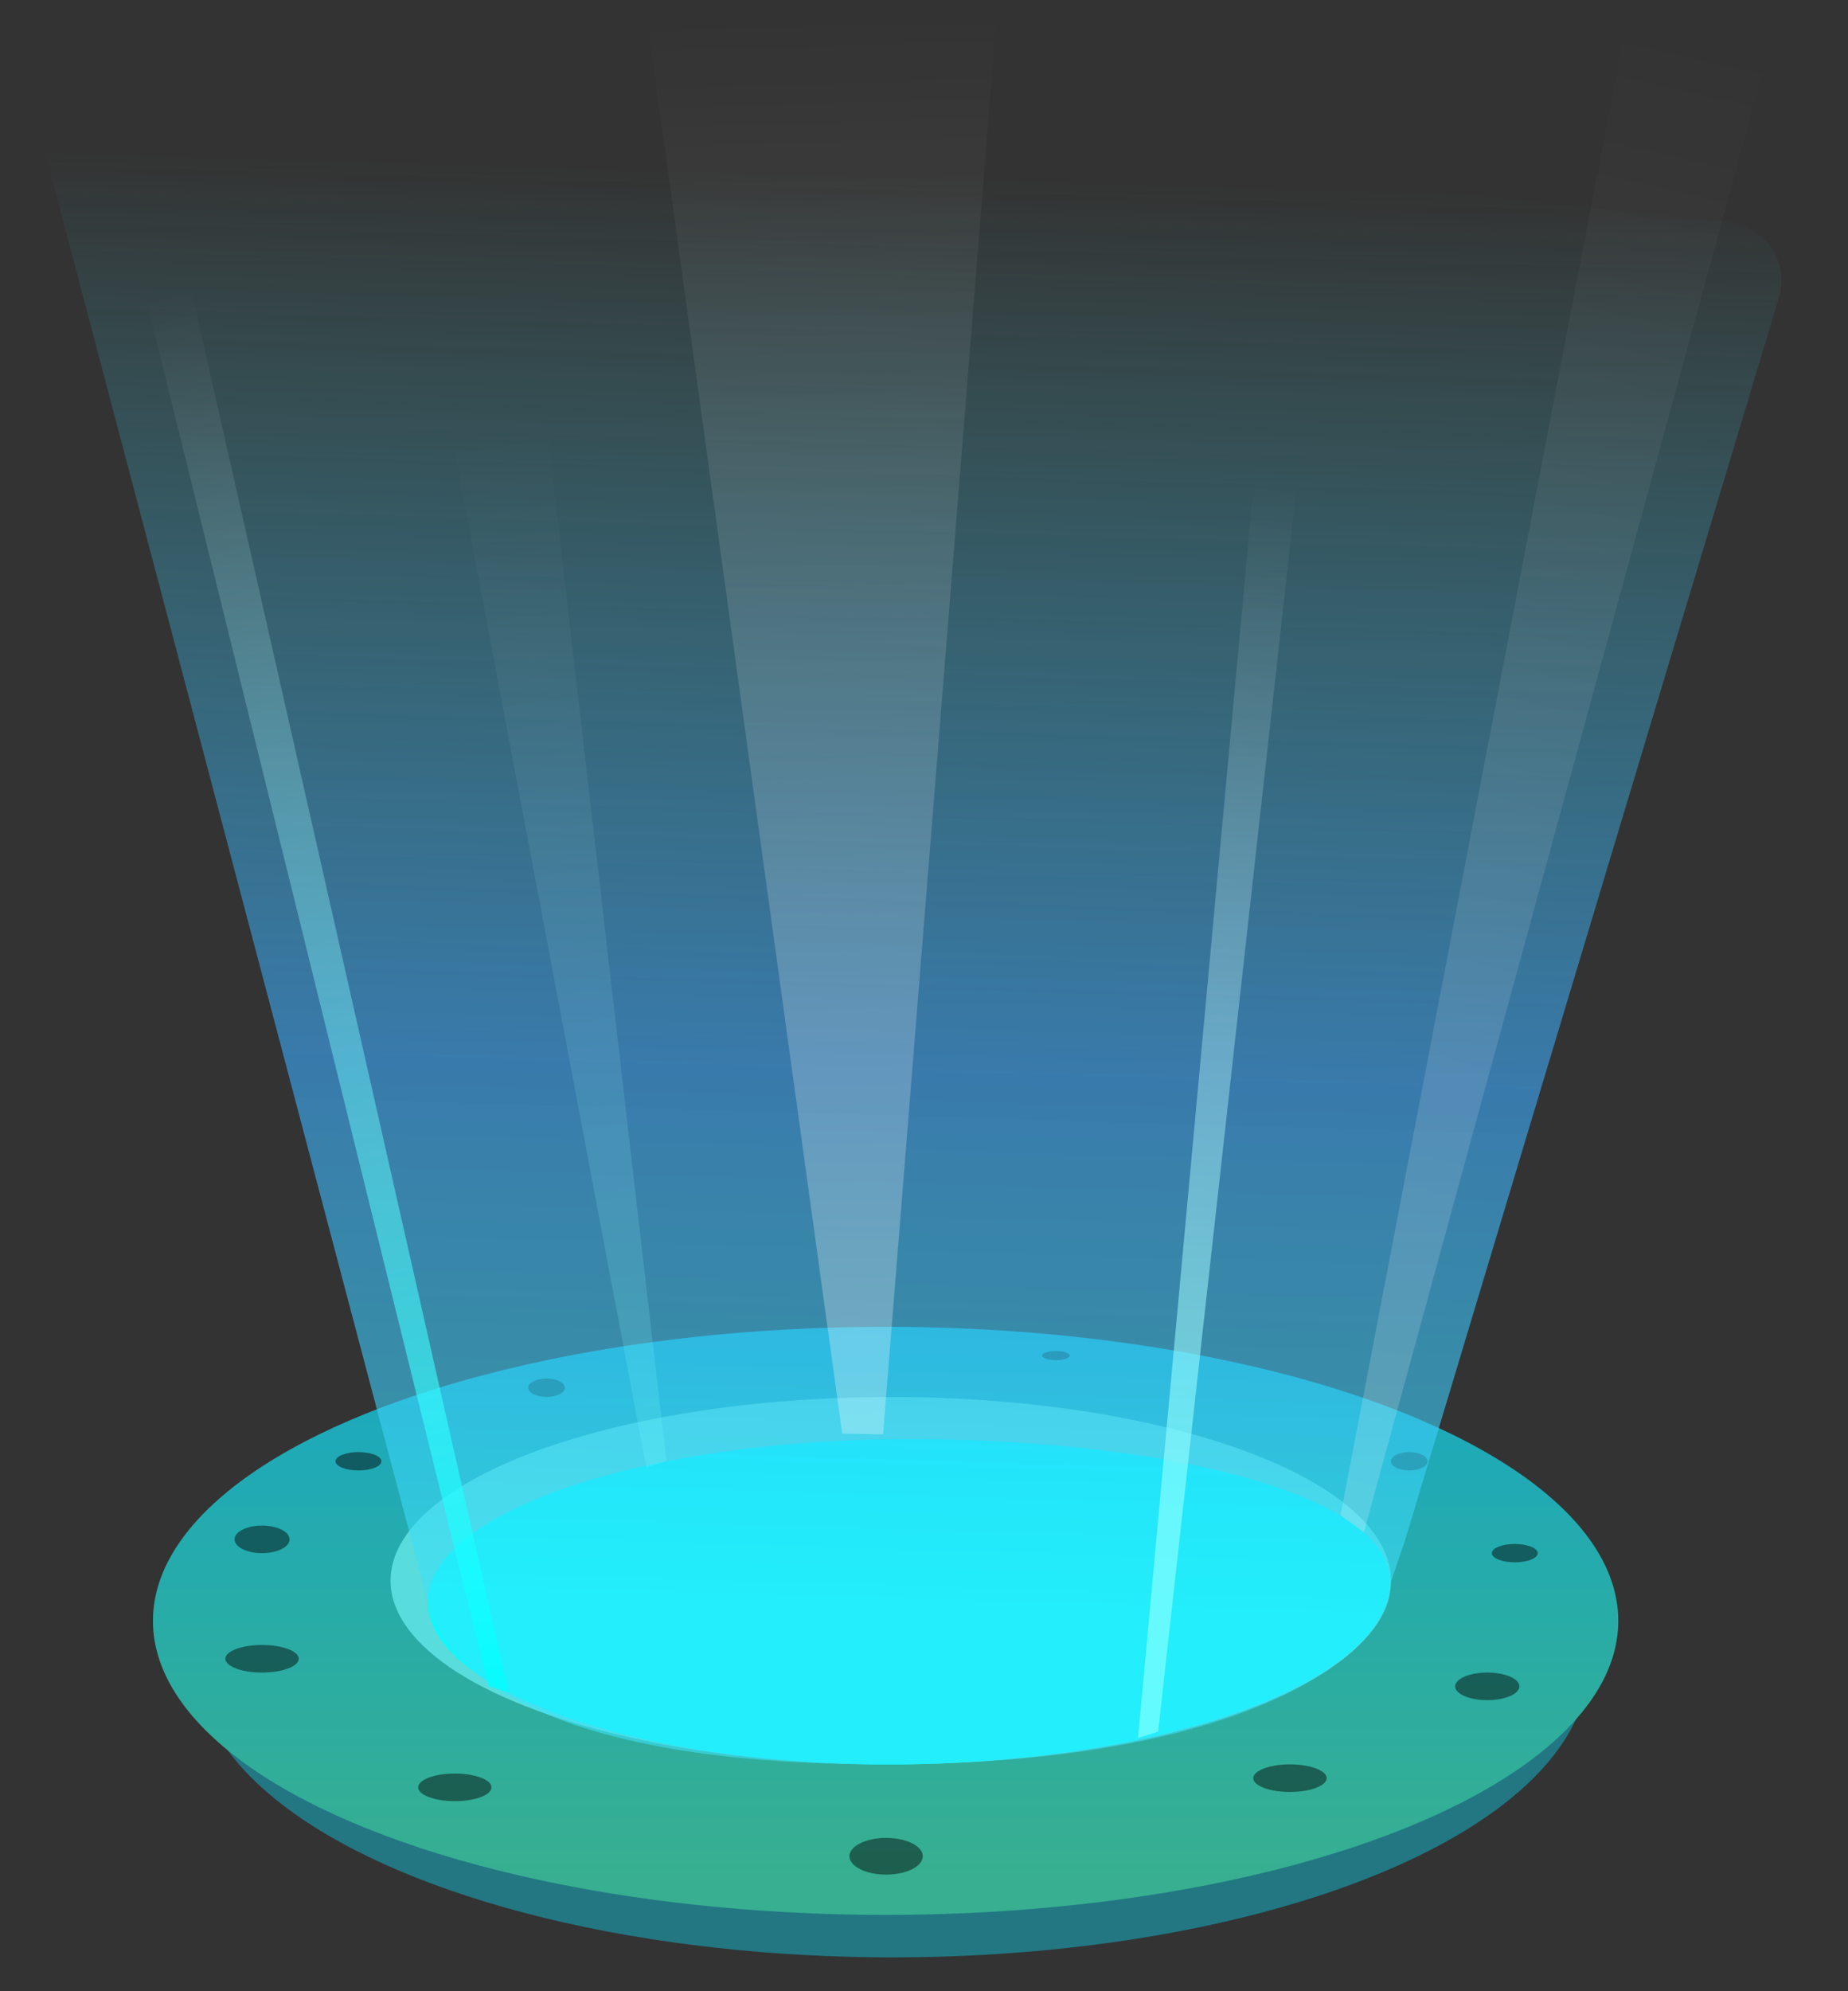 <svg class="holoPad" width="100%" height="100%" viewBox="0 0 26 28" version="1.1" xmlns="http://www.w3.org/2000/svg" xmlns:xlink="http://www.w3.org/1999/xlink" xml:space="preserve" xmlns:serif="http://www.serif.com/" style="fill-rule:evenodd;clip-rule:evenodd;stroke-linejoin:round;stroke-miterlimit:2;">
    <rect x="0" y="0" width="26" height="28" fill="#333333" stroke="none"/>
    <g id="holo_pad">
        <g id="base" transform="matrix(1,0,0,1,2.152,18.464)">
            <g id="holo_lens_cover">
                <g id="path-2" transform="matrix(0.95,0,0,1,0.614,0.597)">
                    <ellipse cx="10.308" cy="4.328" rx="10.308" ry="4.135" style="fill:rgb(34,119,131);"/>
                </g>
                <ellipse id="path-21" serif:id="path-2" cx="10.308" cy="4.328" rx="10.308" ry="4.135" style="fill:url(#_Linear1);"/>
            </g>
            <g id="holo_ring_lense" transform="matrix(1,0,0,1,1.019,0.34)">
                <ellipse id="Oval-2" cx="9.361" cy="3.423" rx="7.037" ry="2.583" style="fill:rgb(88,220,220);"/>
                <g id="Oval-21" serif:id="Oval-2" transform="matrix(0.962,0,0,0.885,0.616,0.689)">
                    <path d="M9.361,0.84C13.245,0.84 16.543,1.776 16.392,3.195C16.223,4.771 13.028,5.944 9.361,6.007C5.478,6.072 2.324,4.849 2.324,3.423C2.324,1.997 5.477,0.84 9.361,0.84Z" style="fill:rgb(0,255,255);"/>
                </g>
                <g id="bolts">
                    <ellipse id="Oval-7" cx="9.296" cy="7.298" rx="0.516" ry="0.258" style="fill-opacity:0.46;"/>
                    <ellipse id="Oval-8" cx="14.978" cy="6.2" rx="0.516" ry="0.194" style="fill-opacity:0.46;"/>
                    <ellipse id="Oval-9" cx="17.754" cy="4.909" rx="0.452" ry="0.194" style="fill-opacity:0.46;"/>
                    <ellipse id="Oval-10" cx="18.141" cy="3.036" rx="0.323" ry="0.129" style="fill-opacity:0.46;"/>
                    <ellipse id="Oval-11" cx="16.656" cy="1.744" rx="0.258" ry="0.129" style="fill-opacity:0.46;"/>
                    <ellipse id="Oval-12" cx="11.685" cy="0.258" rx="0.194" ry="0.065" style="fill-opacity:0.46;"/>
                    <ellipse id="Oval-13" cx="4.519" cy="0.71" rx="0.258" ry="0.129" style="fill-opacity:0.46;"/>
                    <ellipse id="Oval-6" cx="3.228" cy="6.329" rx="0.516" ry="0.194" style="fill-opacity:0.46;"/>
                    <ellipse id="Oval-5" cx="0.516" cy="4.521" rx="0.516" ry="0.194" style="fill-opacity:0.46;"/>
                    <ellipse id="Oval-3" cx="1.872" cy="1.744" rx="0.323" ry="0.129" style="fill-opacity:0.46;"/>
                    <ellipse id="Oval-4" cx="0.516" cy="2.842" rx="0.387" ry="0.194" style="fill-opacity:0.46;"/>
                </g>
            </g>
        </g>
        <g id="holo_glow" class="holo_glow" transform="matrix(1,0,0,1,2.152,2.492)">
            <path d="M-1.691,-1.002C-1.77,-1.497 -1.432,-1.847 -0.936,-1.784L22.177,0.636C22.673,0.699 22.993,1.148 22.893,1.636L17.617,19.165L17.4,19.804C17.483,20.515 15.86,22.202 10.819,22.311C4.011,22.459 3.86,20.012 3.86,20.012L-1.691,-1.002Z" style="fill:url(#_Linear2);"/>
        </g>
        <g id="brights" class="brights">
            <g transform="matrix(1,0,0,1,13.62,-0.781)">
                <path d="M5.309,1.462L4.584,1.462L2.391,25.22L2.674,25.132L5.309,1.462Z" style="fill:url(#_Linear3);"/>
            </g>
            <g transform="matrix(1,0,0,1,6.702,-4.585)">
                <path d="M0.337,4.919L-1.441,4.919L2.391,25.22L2.674,25.132L0.337,4.919Z" style="fill:url(#_Linear4);"/>
            </g>
            <g transform="matrix(-1,0,0,1,9.548,-1.419)">
                <path d="M8.235,2.618L7.51,2.618L2.391,25.22L2.674,25.132L8.235,2.618Z" style="fill:url(#_Linear5);"/>
            </g>
            <g transform="matrix(-1,0,0,1,14.917,-1.419)">
                <path d="M5.799,1.798L0.907,1.798L2.493,21.589L3.068,21.577L5.799,1.798Z" style="fill:url(#_Linear6);"/>
            </g>
            <g transform="matrix(-1,0,0,1,21.979,-0.142)">
                <path d="M-0.878,0.582L-2.874,0.964L2.79,21.689L3.119,21.449L-0.878,0.582Z" style="fill:url(#_Linear7);"/>
            </g>
        </g>
    </g>
    <defs>
        <linearGradient id="_Linear1" x1="0" y1="0" x2="1" y2="0" gradientUnits="userSpaceOnUse" gradientTransform="matrix(6.37915e-16,-10.418,10.418,6.37915e-16,10.619,7.935)"><stop offset="0" style="stop-color:rgb(55,175,144);stop-opacity:1"/><stop offset="1" style="stop-color:rgb(13,166,211);stop-opacity:1"/></linearGradient>
        <linearGradient id="_Linear2" x1="0" y1="0" x2="1" y2="0" gradientUnits="userSpaceOnUse" gradientTransform="matrix(0.347,-19.764,19.764,0.347,10.62,19.892)"><stop offset="0" style="stop-color:rgb(59,226,247);stop-opacity:0.59"/><stop offset="0.37" style="stop-color:rgb(60,166,246);stop-opacity:0.62"/><stop offset="1" style="stop-color:rgb(62,229,244);stop-opacity:0"/></linearGradient>
        <linearGradient id="_Linear3" x1="0" y1="0" x2="1" y2="0" gradientUnits="userSpaceOnUse" gradientTransform="matrix(1.794,-17.503,17.503,1.794,2.542,25.074)"><stop offset="0" style="stop-color:rgb(117,255,255);stop-opacity:0.78"/><stop offset="1" style="stop-color:white;stop-opacity:0"/></linearGradient>
        <linearGradient id="_Linear4" x1="0" y1="0" x2="1" y2="0" gradientUnits="userSpaceOnUse" gradientTransform="matrix(-2.264,-14.301,14.301,-2.264,2.542,25.074)"><stop offset="0" style="stop-color:rgb(117,255,255);stop-opacity:0.19"/><stop offset="1" style="stop-color:white;stop-opacity:0"/></linearGradient>
        <linearGradient id="_Linear5" x1="0" y1="0" x2="1" y2="0" gradientUnits="userSpaceOnUse" gradientTransform="matrix(4.66,-19.475,19.475,4.66,2.542,25.074)"><stop offset="0" style="stop-color:rgb(0,255,255);stop-opacity:0.78"/><stop offset="1" style="stop-color:white;stop-opacity:0"/></linearGradient>
        <linearGradient id="_Linear6" x1="0" y1="0" x2="1" y2="0" gradientUnits="userSpaceOnUse" gradientTransform="matrix(0.473,-19.852,19.852,0.473,2.821,21.598)"><stop offset="0" style="stop-color:white;stop-opacity:0.29"/><stop offset="1" style="stop-color:white;stop-opacity:0"/></linearGradient>
        <linearGradient id="_Linear7" x1="0" y1="0" x2="1" y2="0" gradientUnits="userSpaceOnUse" gradientTransform="matrix(-4.877,-20.741,20.741,-4.877,2.979,21.55)"><stop offset="0" style="stop-color:white;stop-opacity:0.18"/><stop offset="1" style="stop-color:white;stop-opacity:0"/></linearGradient>
    </defs>
</svg>
